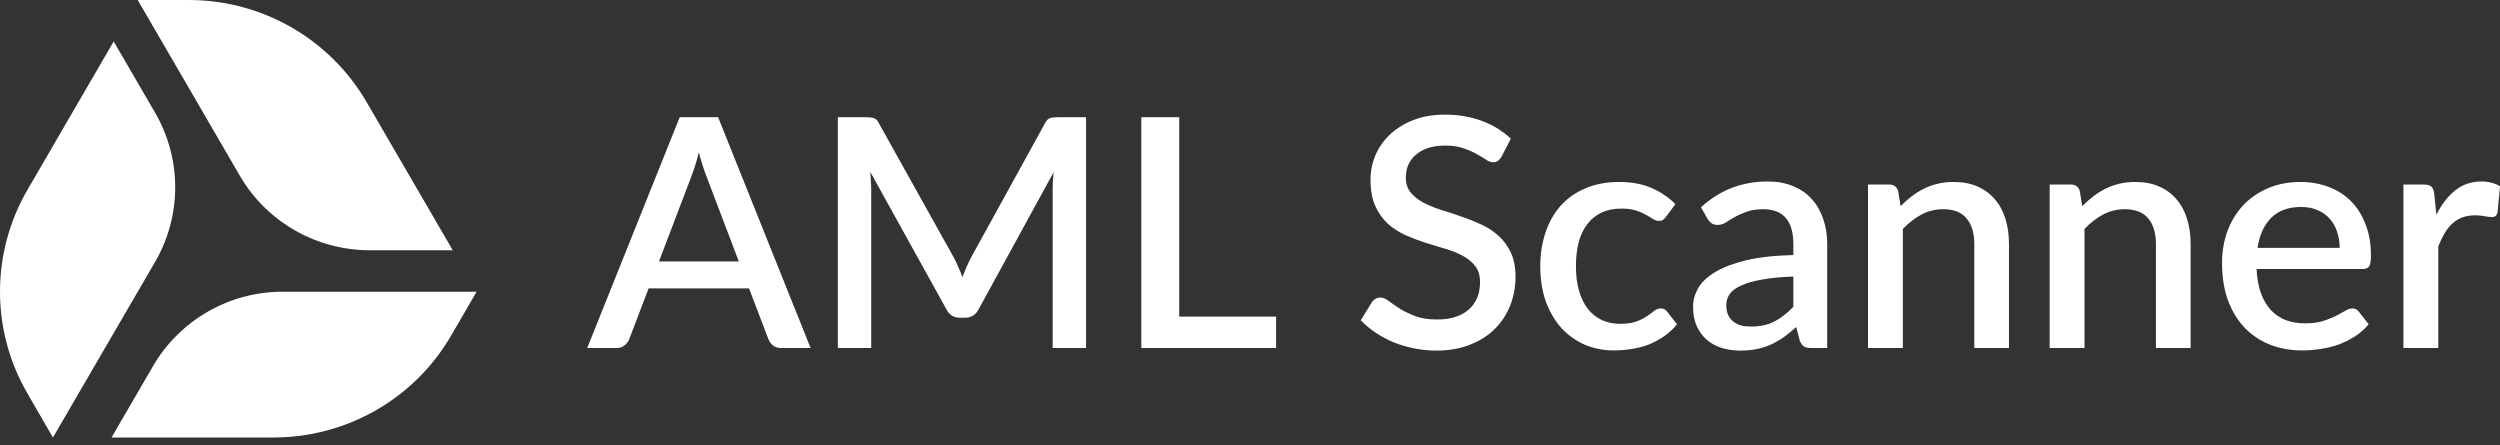 <svg width="174" height="31" viewBox="0 0 174 31" fill="none" xmlns="http://www.w3.org/2000/svg">
<rect x="0" y="0" width="174" height="31" fill="#333333" stroke="none"/>
<path d="M51.423 18.198L49.191 12.33C49.01 11.876 48.826 11.3 48.638 10.601C48.555 10.95 48.465 11.274 48.367 11.571C48.27 11.861 48.18 12.118 48.097 12.341L45.864 18.198H51.423ZM56.419 24.223H54.378C54.145 24.223 53.957 24.167 53.814 24.056C53.671 23.937 53.562 23.792 53.487 23.621L52.134 20.073H45.142L43.789 23.621C43.729 23.769 43.624 23.907 43.474 24.033C43.323 24.16 43.135 24.223 42.91 24.223H40.869L47.307 8.158H49.98L56.419 24.223Z" fill="white"/>
<path d="M75.589 8.158V24.223H73.266V13.211C73.266 13.033 73.27 12.84 73.278 12.631C73.293 12.416 73.311 12.2 73.334 11.984L68.113 21.523C67.91 21.917 67.598 22.114 67.177 22.114H66.805C66.376 22.114 66.064 21.917 65.869 21.523L60.569 11.962C60.592 12.178 60.607 12.393 60.614 12.609C60.629 12.825 60.637 13.025 60.637 13.211V24.223H58.314V8.158H60.287C60.52 8.158 60.701 8.18 60.828 8.224C60.956 8.262 61.073 8.384 61.178 8.593L66.388 17.931C66.501 18.146 66.606 18.369 66.704 18.6C66.809 18.823 66.903 19.054 66.985 19.292C67.076 19.054 67.17 18.82 67.267 18.589C67.373 18.351 67.482 18.124 67.594 17.908L72.725 8.593C72.83 8.384 72.947 8.262 73.075 8.224C73.203 8.18 73.383 8.158 73.616 8.158H75.589Z" fill="white"/>
<path d="M88.817 22.036V24.223H79.435V8.158H82.074V22.036H88.817Z" fill="white"/>
<path d="M104.51 10.902C104.428 11.036 104.341 11.136 104.251 11.203C104.161 11.263 104.048 11.293 103.913 11.293C103.77 11.293 103.608 11.233 103.428 11.114C103.255 10.995 103.037 10.865 102.774 10.723C102.518 10.575 102.214 10.441 101.861 10.322C101.507 10.195 101.086 10.132 100.598 10.132C100.147 10.132 99.748 10.188 99.402 10.3C99.064 10.411 98.778 10.567 98.545 10.768C98.312 10.969 98.136 11.207 98.015 11.482C97.903 11.75 97.846 12.044 97.846 12.364C97.846 12.773 97.955 13.115 98.173 13.39C98.391 13.658 98.677 13.888 99.03 14.082C99.391 14.275 99.801 14.446 100.259 14.595C100.718 14.736 101.184 14.889 101.658 15.052C102.139 15.216 102.609 15.402 103.067 15.61C103.526 15.818 103.932 16.082 104.285 16.402C104.646 16.722 104.935 17.113 105.153 17.574C105.371 18.035 105.48 18.596 105.48 19.258C105.48 19.972 105.356 20.642 105.108 21.267C104.86 21.891 104.499 22.438 104.026 22.907C103.56 23.368 102.981 23.732 102.289 24C101.605 24.268 100.823 24.402 99.944 24.402C99.425 24.402 98.917 24.349 98.421 24.245C97.933 24.149 97.463 24.011 97.012 23.833C96.568 23.647 96.151 23.424 95.76 23.163C95.369 22.903 95.019 22.613 94.711 22.293L95.478 21.043C95.546 20.939 95.632 20.858 95.737 20.798C95.843 20.738 95.959 20.709 96.087 20.709C96.26 20.709 96.452 20.791 96.662 20.954C96.873 21.11 97.124 21.285 97.418 21.479C97.718 21.665 98.079 21.839 98.5 22.003C98.921 22.159 99.425 22.237 100.011 22.237C100.966 22.237 101.703 22.007 102.221 21.546C102.748 21.084 103.011 20.448 103.011 19.638C103.011 19.184 102.902 18.816 102.684 18.533C102.466 18.243 102.176 18.001 101.815 17.808C101.462 17.615 101.056 17.451 100.598 17.317C100.139 17.183 99.673 17.042 99.199 16.893C98.726 16.737 98.26 16.558 97.801 16.358C97.342 16.149 96.933 15.882 96.572 15.554C96.219 15.22 95.933 14.811 95.715 14.327C95.497 13.836 95.388 13.226 95.388 12.497C95.388 11.917 95.501 11.356 95.726 10.813C95.959 10.27 96.294 9.79 96.73 9.374C97.173 8.95 97.718 8.611 98.365 8.358C99.011 8.105 99.748 7.979 100.575 7.979C101.507 7.979 102.36 8.124 103.135 8.414C103.917 8.704 104.589 9.117 105.153 9.652L104.51 10.902Z" fill="white"/>
<path d="M115.966 15.075C115.891 15.171 115.82 15.246 115.752 15.298C115.684 15.35 115.586 15.376 115.459 15.376C115.331 15.376 115.196 15.331 115.053 15.242C114.917 15.153 114.752 15.056 114.557 14.952C114.369 14.84 114.139 14.74 113.869 14.651C113.598 14.561 113.26 14.517 112.854 14.517C112.328 14.517 111.865 14.61 111.467 14.796C111.076 14.982 110.745 15.249 110.474 15.599C110.211 15.941 110.012 16.361 109.877 16.86C109.749 17.351 109.685 17.905 109.685 18.522C109.685 19.162 109.757 19.731 109.899 20.229C110.042 20.727 110.245 21.148 110.508 21.49C110.779 21.832 111.102 22.092 111.478 22.271C111.861 22.449 112.29 22.538 112.764 22.538C113.23 22.538 113.609 22.483 113.903 22.371C114.196 22.259 114.44 22.137 114.635 22.003C114.831 21.869 114.996 21.746 115.132 21.635C115.274 21.523 115.425 21.467 115.583 21.467C115.778 21.467 115.929 21.542 116.034 21.691L116.722 22.572C116.443 22.907 116.135 23.189 115.797 23.42C115.459 23.65 115.102 23.84 114.726 23.989C114.35 24.13 113.959 24.23 113.553 24.29C113.147 24.357 112.737 24.39 112.324 24.39C111.61 24.39 110.941 24.26 110.317 24C109.7 23.732 109.159 23.349 108.693 22.851C108.234 22.345 107.87 21.731 107.599 21.01C107.336 20.281 107.204 19.452 107.204 18.522C107.204 17.682 107.325 16.904 107.565 16.19C107.806 15.469 108.155 14.848 108.614 14.327C109.08 13.806 109.655 13.401 110.339 13.111C111.023 12.813 111.813 12.665 112.707 12.665C113.542 12.665 114.275 12.799 114.906 13.066C115.545 13.334 116.113 13.713 116.609 14.204L115.966 15.075Z" fill="white"/>
<path d="M124.817 19.247C123.953 19.277 123.224 19.348 122.63 19.459C122.036 19.563 121.555 19.701 121.186 19.872C120.818 20.036 120.551 20.233 120.386 20.463C120.228 20.694 120.149 20.947 120.149 21.222C120.149 21.49 120.19 21.72 120.273 21.914C120.363 22.1 120.483 22.256 120.634 22.382C120.792 22.501 120.972 22.59 121.175 22.65C121.386 22.702 121.615 22.728 121.863 22.728C122.494 22.728 123.036 22.613 123.487 22.382C123.945 22.144 124.389 21.802 124.817 21.356V19.247ZM118.39 14.428C119.69 13.23 121.239 12.631 123.036 12.631C123.697 12.631 124.284 12.739 124.795 12.955C125.314 13.163 125.746 13.461 126.092 13.847C126.445 14.234 126.712 14.695 126.892 15.231C127.08 15.759 127.174 16.346 127.174 16.994V24.223H126.092C125.859 24.223 125.682 24.19 125.562 24.123C125.441 24.048 125.34 23.903 125.257 23.688L125.02 22.762C124.727 23.022 124.438 23.256 124.152 23.464C123.866 23.665 123.569 23.836 123.261 23.978C122.961 24.119 122.633 24.223 122.28 24.29C121.934 24.364 121.551 24.402 121.13 24.402C120.664 24.402 120.228 24.338 119.822 24.212C119.423 24.085 119.078 23.896 118.784 23.643C118.491 23.383 118.258 23.063 118.085 22.683C117.92 22.304 117.837 21.858 117.837 21.345C117.837 20.906 117.954 20.478 118.187 20.062C118.427 19.645 118.818 19.273 119.36 18.946C119.908 18.611 120.626 18.336 121.513 18.12C122.408 17.905 123.509 17.782 124.817 17.752V16.994C124.817 16.175 124.641 15.566 124.287 15.164C123.934 14.762 123.415 14.561 122.731 14.561C122.265 14.561 121.874 14.621 121.558 14.74C121.243 14.851 120.968 14.974 120.735 15.108C120.502 15.242 120.296 15.368 120.115 15.487C119.935 15.599 119.743 15.655 119.54 15.655C119.375 15.655 119.232 15.614 119.112 15.532C118.999 15.443 118.905 15.335 118.83 15.209L118.39 14.428Z" fill="white"/>
<path d="M132.281 14.349C132.529 14.097 132.784 13.87 133.048 13.669C133.318 13.461 133.604 13.282 133.905 13.133C134.205 12.985 134.525 12.869 134.863 12.787C135.201 12.706 135.57 12.665 135.968 12.665C136.6 12.665 137.152 12.769 137.626 12.977C138.107 13.185 138.509 13.479 138.832 13.858C139.163 14.238 139.411 14.695 139.577 15.231C139.742 15.759 139.825 16.343 139.825 16.982V24.223H137.412V16.982C137.412 16.216 137.231 15.621 136.87 15.197C136.517 14.773 135.976 14.561 135.246 14.561C134.705 14.561 134.202 14.684 133.735 14.93C133.277 15.175 132.845 15.51 132.439 15.934V24.223H130.014V12.843H131.48C131.811 12.843 132.021 12.996 132.112 13.301L132.281 14.349Z" fill="white"/>
<path d="M144.923 14.349C145.171 14.097 145.426 13.87 145.689 13.669C145.96 13.461 146.246 13.282 146.546 13.133C146.847 12.985 147.167 12.869 147.505 12.787C147.843 12.706 148.212 12.665 148.61 12.665C149.242 12.665 149.794 12.769 150.268 12.977C150.749 13.185 151.151 13.479 151.474 13.858C151.805 14.238 152.053 14.695 152.219 15.231C152.384 15.759 152.467 16.343 152.467 16.982V24.223H150.053V16.982C150.053 16.216 149.873 15.621 149.512 15.197C149.159 14.773 148.618 14.561 147.888 14.561C147.347 14.561 146.843 14.684 146.377 14.93C145.919 15.175 145.487 15.51 145.081 15.934V24.223H142.656V12.843H144.122C144.453 12.843 144.663 12.996 144.754 13.301L144.923 14.349Z" fill="white"/>
<path d="M162.842 17.25C162.842 16.849 162.782 16.477 162.662 16.134C162.549 15.785 162.38 15.484 162.154 15.231C161.929 14.97 161.647 14.77 161.308 14.628C160.978 14.48 160.594 14.405 160.158 14.405C159.279 14.405 158.587 14.654 158.083 15.153C157.58 15.651 157.26 16.35 157.125 17.25H162.842ZM157.057 18.723C157.087 19.37 157.189 19.931 157.362 20.407C157.535 20.876 157.764 21.267 158.049 21.579C158.343 21.891 158.688 22.126 159.087 22.282C159.493 22.431 159.944 22.505 160.44 22.505C160.914 22.505 161.323 22.453 161.669 22.349C162.015 22.237 162.316 22.118 162.571 21.992C162.827 21.858 163.045 21.739 163.225 21.635C163.406 21.523 163.571 21.467 163.722 21.467C163.917 21.467 164.067 21.542 164.173 21.691L164.86 22.572C164.575 22.907 164.252 23.189 163.891 23.42C163.53 23.65 163.146 23.84 162.74 23.989C162.335 24.13 161.917 24.23 161.489 24.29C161.06 24.357 160.643 24.39 160.237 24.39C159.44 24.39 158.7 24.26 158.016 24C157.339 23.732 156.749 23.342 156.245 22.828C155.749 22.315 155.358 21.679 155.073 20.921C154.794 20.162 154.655 19.288 154.655 18.299C154.655 17.511 154.779 16.774 155.027 16.09C155.283 15.406 155.644 14.811 156.11 14.305C156.584 13.799 157.155 13.401 157.824 13.111C158.501 12.813 159.264 12.665 160.113 12.665C160.82 12.665 161.474 12.78 162.075 13.011C162.677 13.234 163.195 13.565 163.631 14.004C164.067 14.442 164.406 14.982 164.646 15.621C164.894 16.253 165.018 16.975 165.018 17.786C165.018 18.158 164.977 18.407 164.894 18.533C164.812 18.66 164.661 18.723 164.443 18.723H157.057Z" fill="white"/>
<path d="M169.568 14.952C169.929 14.23 170.365 13.665 170.876 13.256C171.388 12.84 172 12.631 172.714 12.631C172.963 12.631 173.196 12.661 173.414 12.721C173.632 12.773 173.827 12.854 174 12.966L173.831 14.773C173.801 14.9 173.752 14.989 173.684 15.041C173.624 15.086 173.541 15.108 173.436 15.108C173.323 15.108 173.162 15.089 172.951 15.052C172.741 15.008 172.519 14.985 172.286 14.985C171.948 14.985 171.647 15.034 171.384 15.13C171.128 15.227 170.895 15.368 170.685 15.554C170.482 15.74 170.301 15.967 170.143 16.235C169.986 16.503 169.839 16.808 169.704 17.15V24.223H167.279V12.843H168.689C168.944 12.843 169.121 12.892 169.219 12.988C169.317 13.078 169.384 13.238 169.422 13.468L169.568 14.952Z" fill="white"/>
<path d="M10.644 25.491L7.763 30.45H19.032C24.137 30.45 28.85 27.748 31.396 23.359L33.171 20.304H19.701C15.967 20.292 12.511 22.276 10.644 25.491ZM31.512 17.419L25.508 7.091C22.95 2.702 18.237 0 13.144 0H9.584L16.693 12.232C18.56 15.447 22.017 17.419 25.75 17.419H31.512ZM7.913 2.884L1.91 13.213C-0.637 17.602 -0.637 23.006 1.91 27.383L3.684 30.45L10.794 18.229C12.661 15.014 12.661 11.058 10.794 7.843L7.913 2.884Z" fill="white"/>
</svg>
